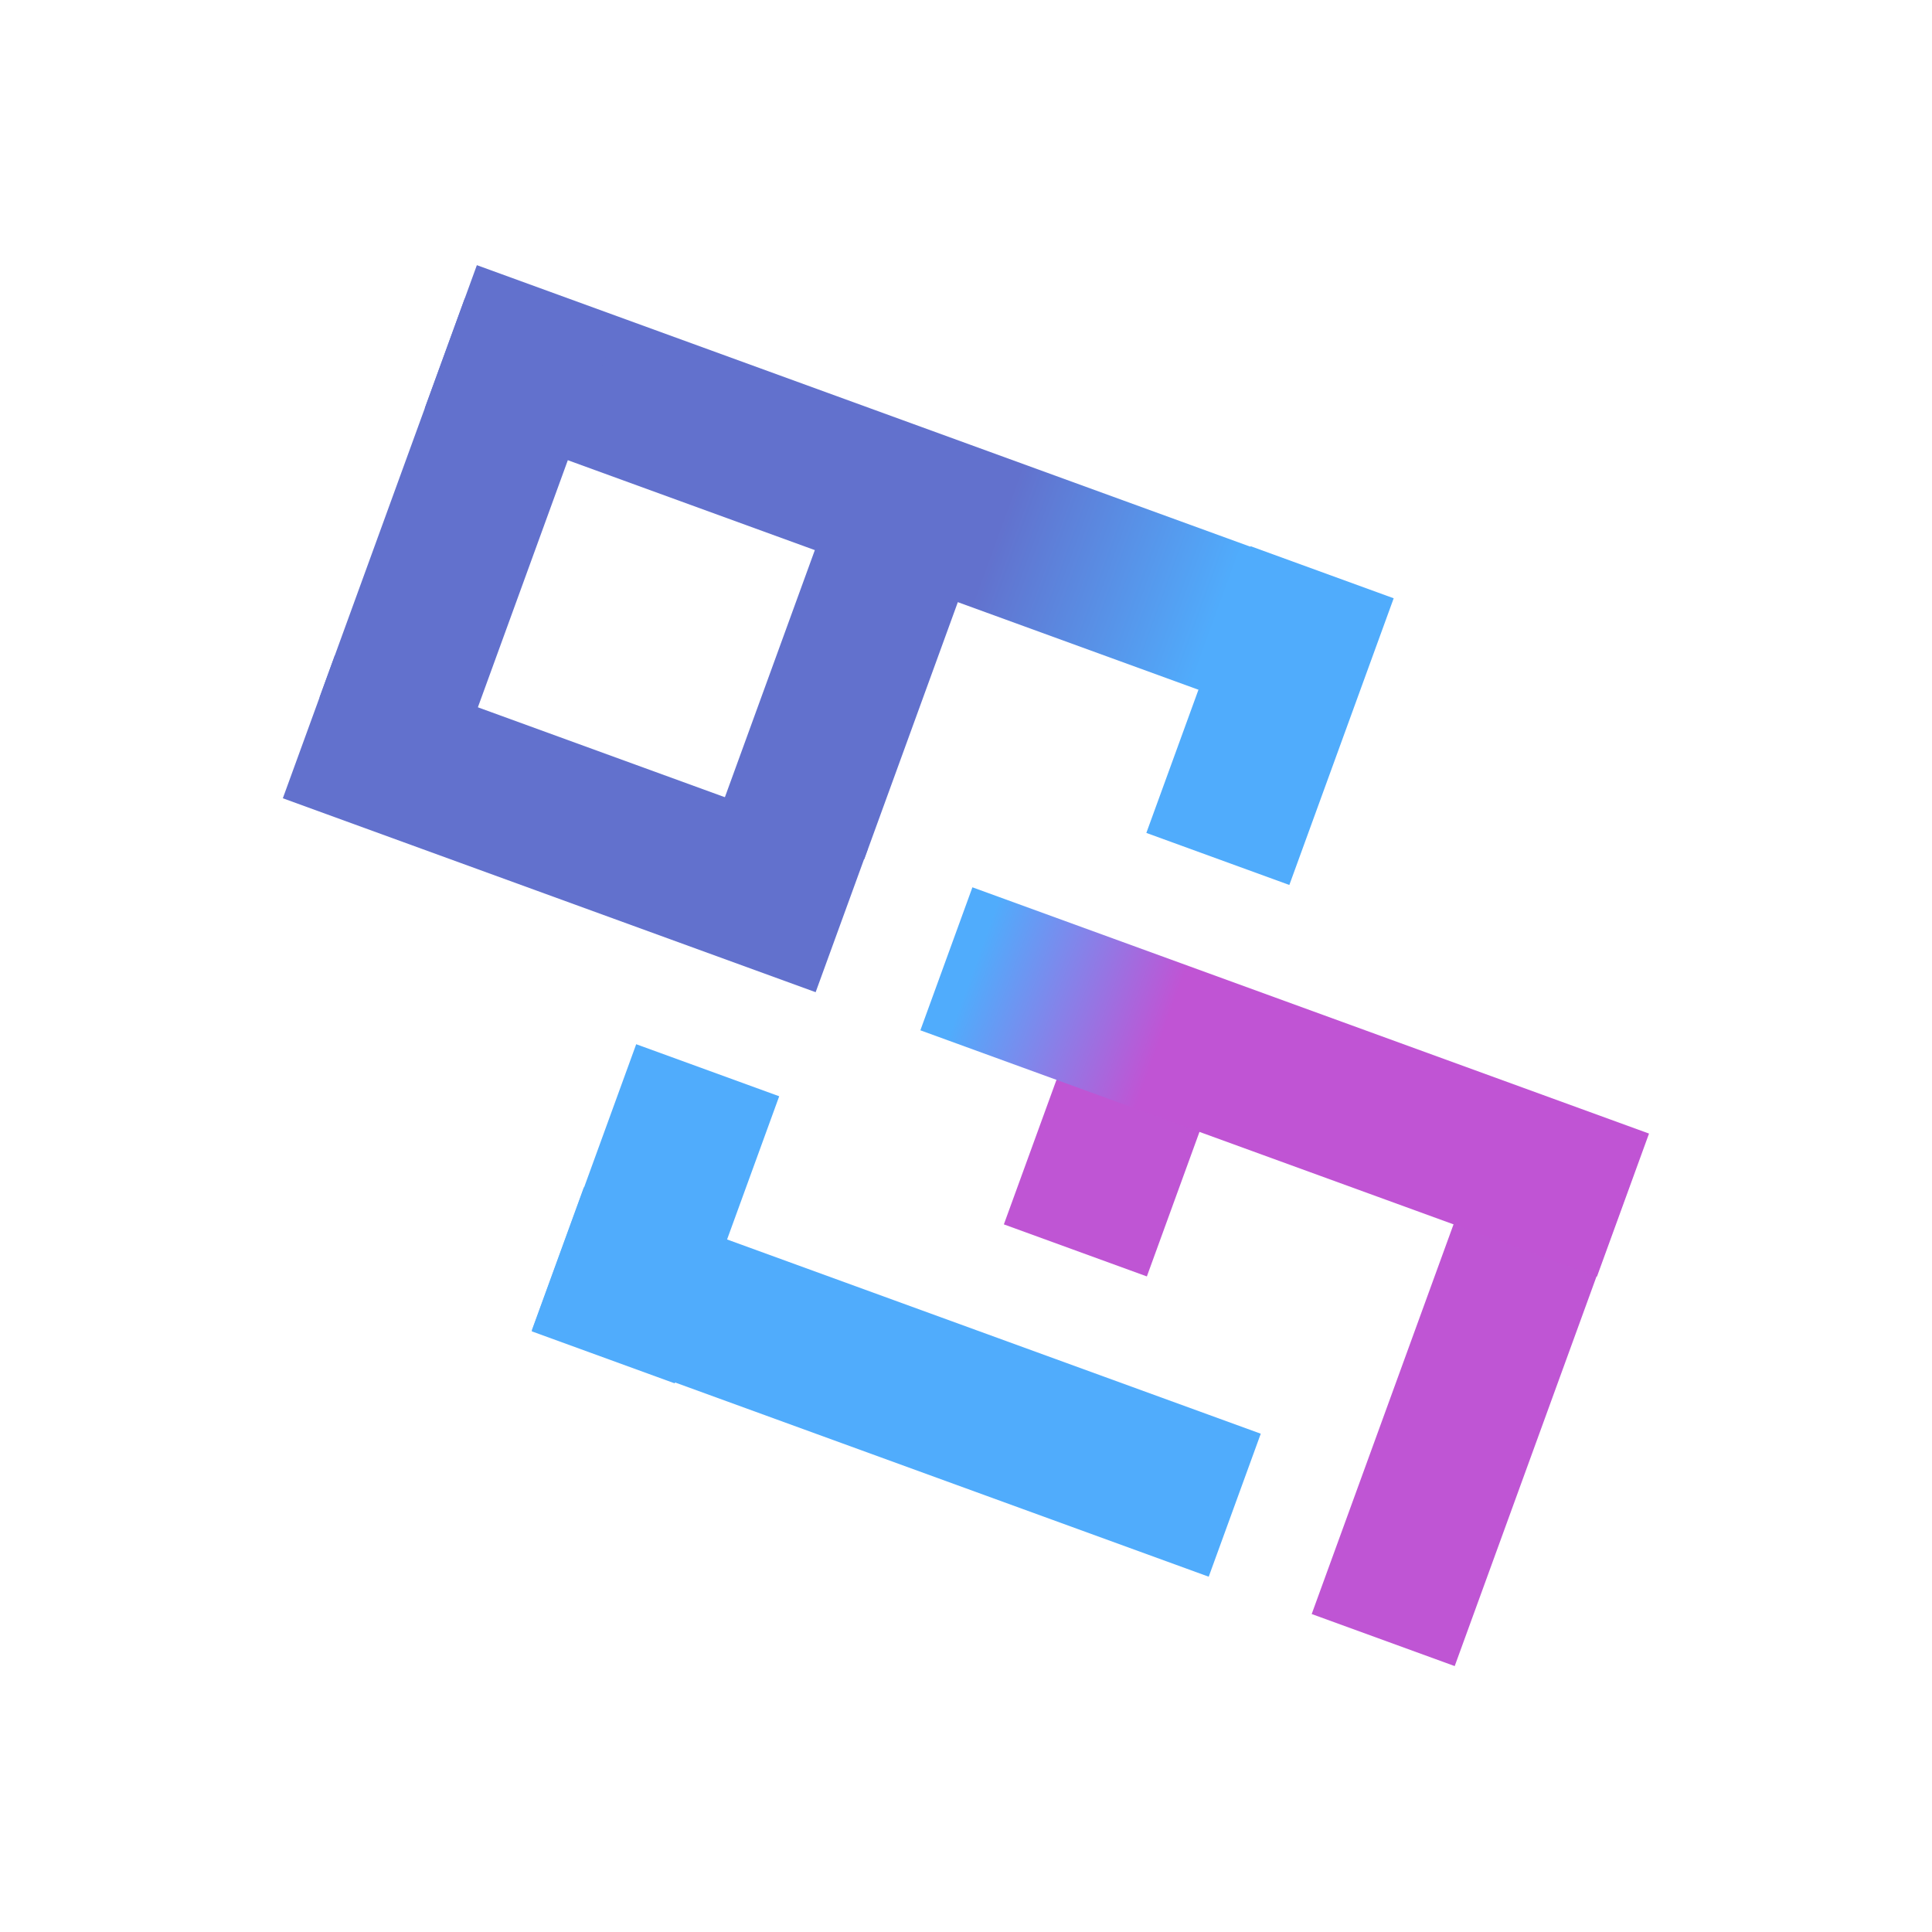 <?xml version="1.0" encoding="UTF-8"?>
<svg width="1752px" height="1752px" viewBox="0 0 1752 1752" xmlns="http://www.w3.org/2000/svg" xmlns:xlink="http://www.w3.org/1999/xlink" version="1.1">
 <!-- Generated by Pixelmator Pro 2.1.5 -->
 <g id="New-Group">
  <path id="Path" d="M1039.539 755.318 L1169.216 802.517 1263.84 542.539 1134.163 495.34 Z" fill="#50acfc" fill-opacity="1" stroke="none"/>
  <path id="Rectangle" d="M654.069 731.973 L783.747 779.172 906.428 442.108 776.751 394.909 Z" fill="#6271cd" fill-opacity="1" stroke="none"/>
  <defs>
   <linearGradient id="linear-gradient" gradientUnits="userSpaceOnUse" x1="350.455" y1="278.77" x2="1265.819" y2="611.936">
    <stop offset="0.606" stop-color="#6271cd" stop-opacity="1"/>
    <stop offset="0.825" stop-color="#50acfc" stop-opacity="1"/>
   </linearGradient>
  </defs>
  <path id="Rectangle-1" d="M385.24 370.132 L1180.446 659.564 1227.645 529.886 432.438 240.454 Z" fill-opacity="1" fill="url(#linear-gradient)" stroke="none"/>
  <path id="Path-1" d="M256.482 723.891 L739.654 899.751 786.853 770.074 303.681 594.213 Z" fill="#6271cd" fill-opacity="1" stroke="none"/>
  <path id="Rectangle-2" d="M482.167 1207.28 L611.845 1254.479 706.604 994.129 576.927 946.931 Z" fill="#50acfc" fill-opacity="1" stroke="none"/>
  <path id="Path-2" d="M482.255 1206.387 L1096.101 1429.808 1143.3 1300.131 529.454 1076.709 Z" fill="#50acfc" fill-opacity="1" stroke="none"/>
  <path id="Path-3" d="M910.334 1110.305 L1040.011 1157.504 1133.756 899.944 1004.078 852.745 Z" fill="#bf55d4" fill-opacity="1" stroke="none"/>
  <path id="Rectangle-3" d="M1189.493 1463.661 L1319.171 1510.86 1481.046 1066.112 1351.368 1018.914 Z" fill="#bf55d4" fill-opacity="1" stroke="none"/>
  <defs>
   <linearGradient id="linear-gradient-1" gradientUnits="userSpaceOnUse" x1="813.558" y1="847.949" x2="1519.832" y2="1105.012">
    <stop offset="0.1" stop-color="#50acfc" stop-opacity="1"/>
    <stop offset="0.342" stop-color="#c054d4" stop-opacity="1"/>
   </linearGradient>
  </defs>
  <path id="Path-4" d="M834.62 934.316 L1448.182 1157.634 1495.381 1027.957 881.818 804.638 Z" fill-opacity="1" fill="url(#linear-gradient-1)" stroke="none"/>
  <path id="Path-5" d="M289.741 632.513 L419.418 679.712 551.139 317.812 421.462 270.613 Z" fill="#6271cd" fill-opacity="1" stroke="none"/>
 </g>
</svg>

